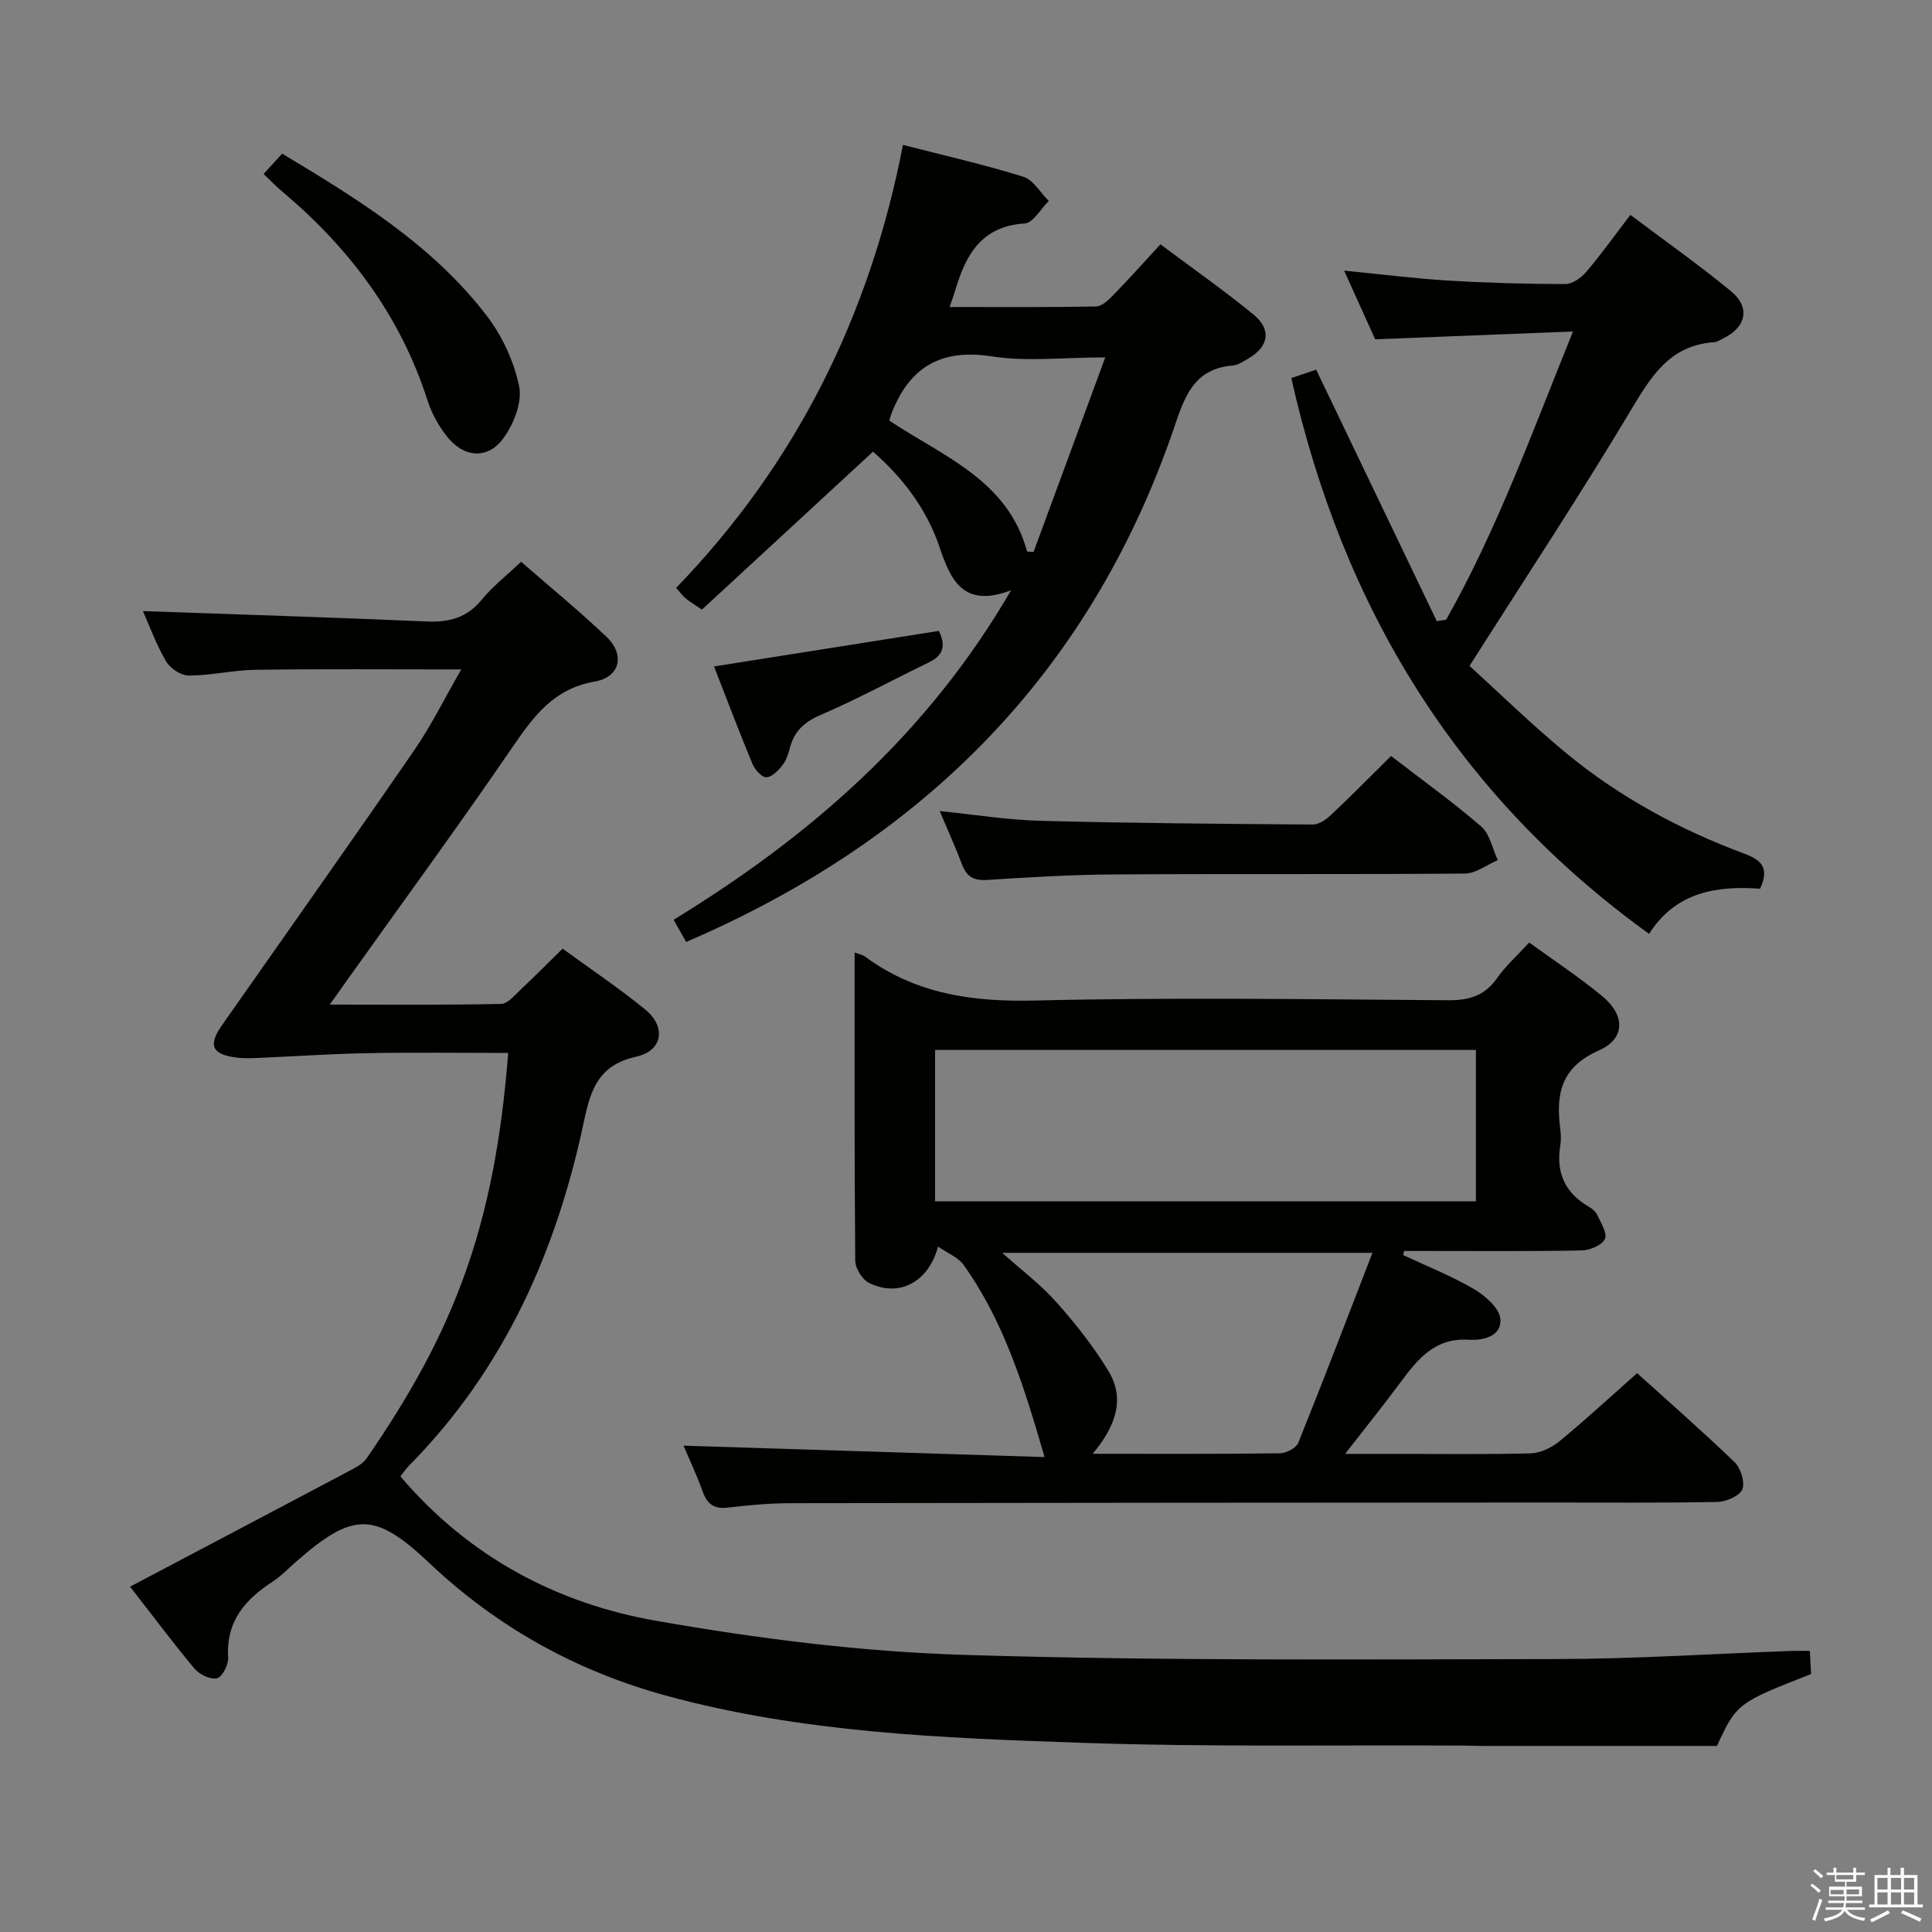 <svg enable-background="new 0 0 400 400" viewBox="0 0 400 400" xmlns="http://www.w3.org/2000/svg"><rect x="0" y="0" width="400" height="400" fill="#808080" stroke="none"/><path d="m374.8 390.4.4-.4c.7.5 1.3 1 1.8 1.4l-.5.5c-.5-.6-1.1-1.1-1.7-1.5zm1 7.3-.6-.3c.5-1.4 1.1-2.8 1.5-4.3.2.1.4.2.6.3-.5 1.3-1 2.8-1.5 4.3zm-.4-10.3.4-.4c.4.3 1 .8 1.7 1.4l-.5.5c-.4-.5-1-1-1.6-1.5zm2.5.3h1.7v-1h.6v1h3.5v-1h.6v1h1.8v.5h-1.8v1.4h-2v1h3.2v2h-3.2v.9h3.3v.5h-3.4c0 .3-.1.6-.1.9h4v.5h-3.7c.7.9 1.9 1.5 3.8 1.7-.1.2-.2.4-.3.6-2.1-.4-3.5-1.1-4-2.1-.4 1-1.8 1.7-4 2.2-.1-.2-.2-.4-.3-.6 2.1-.4 3.4-1 3.8-1.8h-3.4v-.5h3.6c.1-.3.1-.6.2-.9h-3.3v-.5h3.4c0-.3 0-.6 0-.9h-3.2v-2h3.3v-1h-2.1v-1.4h-1.7v-.5zm1.1 3.5v1h2.7c0-.3 0-.4 0-.4 0-.2 0-.2 0-.2 0-.1 0-.2 0-.3h-2.7zm1.2-3v.9h3.5v-.9zm4.7 3h-2.6v.6.4h2.6z" fill="#fbfafc"/><path d="m393.6 386.7h.6v1.5h2.8v6.1h1.1v.6h-11.1v-.6h1.1v-6.1h2.7v-1.5h.6v1.5h2.1v-1.5zm-2.7 8.8.4.6c-1.2.6-2.5 1.3-3.8 1.9-.1-.2-.2-.4-.3-.6 1.2-.6 2.5-1.2 3.7-1.9zm-2.2-6.7v2.4h2.1v-2.4zm0 3v2.5h2.1v-2.5zm2.8-3v2.4h2.1v-2.4zm0 3v2.5h2.1v-2.5zm6 6.1c-1.4-.7-2.7-1.3-3.9-1.8l.3-.6c1.5.6 2.7 1.2 3.9 1.7zm-1.2-9.1h-2.1v2.4h2.1zm-2.1 3v2.5h2.1v-2.5z" fill="#fbfafc"/><g fill="#010100"><path d="m26.93 328.5c15.81-8.34 30.91-16.29 45.99-24.28 1.12-.59 2.34-1.33 3.03-2.34 18.07-26.22 26.45-47.88 29.27-83.88-9.66 0-19.28-.13-28.9.04-7.46.13-14.92.65-22.38.97-1.66.07-3.35.16-4.99-.05-5.13-.67-5.91-2.55-2.95-6.76 13.27-18.93 26.62-37.79 39.73-56.82 3.54-5.14 6.32-10.8 9.77-16.78-14.75 0-28.64-.12-42.52.07-4.63.06-9.25 1.18-13.87 1.2-1.61.01-3.87-1.48-4.72-2.93-2.08-3.56-3.5-7.51-4.8-10.42 19.37.69 39.05 1.29 58.73 2.15 4.64.2 8.33-.74 11.4-4.49 2.29-2.79 5.21-5.07 8.17-7.87 6 5.23 12.04 10.18 17.68 15.54 3.87 3.68 2.84 8.35-2.44 9.26-8.53 1.48-12.67 7.22-17.09 13.67-11.09 16.2-22.69 32.04-34.09 48.03-1.04 1.46-2.07 2.93-3.67 5.18 12.36 0 23.92.11 35.47-.14 1.42-.03 2.9-1.91 4.19-3.11 2.78-2.59 5.45-5.3 8.54-8.33 5.67 4.14 11.6 8.11 17.1 12.59 4.38 3.57 3.65 8.56-1.84 9.77-7.64 1.69-9.41 6.59-10.8 13.2-5.67 27.01-16.53 51.51-36.24 71.46-.68.68-1.21 1.5-1.8 2.24 14.12 16.61 32.31 26.29 53 29.91 21.03 3.68 42.44 6.4 63.76 7.05 40.77 1.25 81.59.93 122.38.86 16.29-.02 32.57-1.09 48.86-1.68 1.14-.04 2.28-.01 3.81-.01.09 1.75.18 3.33.25 4.8-15.21 5.93-15.45 6.12-19.48 14.88-16.3 0-32.43 0-48.56 0-1.33 0-2.66-.07-4-.08-26.32-.14-52.67.33-78.96-.57-28.86-.99-57.82-2.07-85.96-9.74-18.63-5.08-35.03-14.16-49.11-27.48-11.32-10.7-15.79-10.63-27.58-.28-1.63 1.43-3.15 3.03-4.95 4.19-5.71 3.71-9.59 8.27-9.12 15.66.09 1.46-1.22 4.02-2.32 4.29-1.35.33-3.65-.8-4.68-2.03-4.42-5.29-8.56-10.85-13.31-16.94z"/><path d="m216.26 301.67c-4.24-14.64-8.43-28.12-16.76-39.79-1.11-1.56-3.26-2.38-5.29-3.79-2.02 7.54-8.22 10.53-14.27 7.53-1.42-.7-2.86-3.03-2.87-4.63-.19-21.13-.13-42.26-.13-63.8.97.37 1.62.48 2.1.82 10.52 7.79 22.3 9.45 35.22 9.14 28.48-.68 56.99-.26 85.48-.06 4.35.03 7.6-.86 10.18-4.54 1.8-2.56 4.2-4.7 6.69-7.41 5.1 3.71 10.36 7.16 15.17 11.15 4.73 3.92 4.75 8.78-.76 11.2-7.89 3.47-8.92 9.08-7.98 16.27.15 1.15.18 2.36-.01 3.49-.89 5.51.97 9.67 5.8 12.52.7.41 1.49.99 1.81 1.68.77 1.66 2.19 3.86 1.64 5.07-.59 1.29-3.12 2.34-4.82 2.37-10.66.21-21.33.11-31.99.11-1.59 0-3.18 0-4.78 0-.06.28-.11.56-.17.85 4.89 2.3 9.96 4.3 14.61 7.02 2.33 1.37 5.29 3.92 5.5 6.17.33 3.64-3.56 4.53-6.59 4.34-6.84-.43-10.41 3.87-13.94 8.63-3.55 4.79-7.29 9.44-11.61 15h9.9c9.5 0 19 .14 28.49-.11 2.02-.05 4.34-1.15 5.95-2.47 5.4-4.44 10.55-9.2 16.12-14.13 5.95 5.38 13.21 11.73 20.15 18.4 1.29 1.24 2.22 4.16 1.63 5.64-.55 1.37-3.32 2.58-5.14 2.62-11.66.23-23.33.11-34.99.12-52.33.03-104.65.05-156.98.14-4.31.01-8.64.41-12.93.91-2.84.33-4.26-.7-5.2-3.31-1.29-3.57-2.92-7.01-3.97-9.51 24.64.77 49.49 1.56 74.74 2.36zm89.31-84.29c-37.69 0-74.79 0-111.97 0v31.34h111.97c0-10.54 0-20.79 0-31.34zm-21.42 42.01c-26.43 0-51.25 0-76.65 0 4.1 3.67 8.01 6.6 11.18 10.17 3.95 4.44 7.7 9.18 10.78 14.24 3.66 6 1.34 11.71-3.23 17.19 13.47 0 26.11.07 38.76-.1 1.32-.02 3.36-1.08 3.8-2.17 5.18-12.85 10.13-25.81 15.36-39.33z"/><path d="m142.06 195.02c-.87-1.54-1.59-2.81-2.59-4.59 28.1-17.21 52.42-38.2 69.87-68.23-9.93 3.8-12.53-2.15-14.82-8.93-2.72-8.09-7.84-14.57-13.77-19.76-11.91 10.99-23.68 21.86-35.43 32.71-1.81-1.24-2.66-1.74-3.39-2.36-.61-.52-1.09-1.19-1.94-2.15 24.91-25.76 40.12-56.47 46.96-91.71 8.66 2.23 16.87 4.08 24.88 6.58 2.09.65 3.56 3.3 5.31 5.03-1.66 1.63-3.24 4.55-5 4.66-8.99.57-12.21 6.53-14.37 13.86-.27.9-.6 1.79-1.16 3.43 10.47 0 20.39.08 30.32-.11 1.22-.02 2.58-1.35 3.58-2.37 3.23-3.33 6.33-6.79 9.75-10.5 6.55 4.91 13.07 9.48 19.22 14.5 3.86 3.15 3.22 6.72-1.1 9.19-1.01.58-2.08 1.32-3.17 1.41-7.29.61-9.6 5.35-11.73 11.71-17.17 51.19-51.7 86.27-101.42 107.63zm42.06-107.94c11.21 7.46 24.52 12.32 28.53 27.11.45.03.89.05 1.34.08 4.86-13.18 9.71-26.35 14.84-40.27-8.86 0-16.32.91-23.46-.21-10.69-1.68-17.14 2.32-20.85 11.95-.12.3-.19.62-.4 1.34z"/><path d="m267.35 78.27c1.63-.55 3.31-1.11 5.15-1.73 8.38 17.47 16.67 34.76 24.97 52.06.65-.1 1.3-.19 1.94-.29 10.55-18.68 17.82-38.82 26.26-59.68-14.14.56-27.22 1.07-40.96 1.62-1.87-4.14-4.03-8.92-6.42-14.22 7.58.74 14.46 1.63 21.37 2.05 8.13.49 16.29.72 24.44.73 1.46 0 3.28-1.3 4.32-2.53 3.11-3.66 5.92-7.59 9.13-11.79 7.1 5.34 14.16 10.31 20.81 15.78 4.1 3.37 3.19 7.48-1.62 9.81-.6.29-1.21.72-1.84.77-9.21.61-13.09 7.12-17.34 14.23-10.4 17.41-21.6 34.35-33.31 52.79 6.21 5.64 12.92 12.21 20.14 18.16 11 9.05 23.46 15.77 36.78 20.72 3.77 1.4 5.12 3.13 3.24 7.25-8.96-.65-17.48.65-22.98 9.35-39.9-28.79-63.44-67.65-74.08-115.08z"/><path d="m288 156.52c6.4 4.94 12.76 9.5 18.66 14.59 1.81 1.56 2.33 4.61 3.44 6.97-2.28.97-4.55 2.77-6.83 2.78-24.15.2-48.31.03-72.47.18-8.81.05-17.62.57-26.41 1.14-2.83.19-4.28-.7-5.24-3.26-1.32-3.53-2.9-6.97-4.6-11 7.38.75 14.1 1.85 20.85 2.02 18.8.49 37.61.64 56.41.77 1.24.01 2.71-1 3.7-1.93 4.11-3.86 8.08-7.89 12.49-12.26z"/><path d="m54.57 36.02c1.41-1.55 2.51-2.75 3.85-4.21 15.64 9.39 31.08 18.88 42.3 33.49 3.23 4.2 5.7 9.51 6.76 14.66.67 3.28-1.1 7.81-3.22 10.73-3.26 4.51-8.24 4.1-11.73-.33-1.71-2.17-3.15-4.75-3.99-7.38-5.6-17.48-16.08-31.51-29.98-43.21-1.27-1.05-2.41-2.25-3.99-3.75z"/><path d="m194.39 130.62c1.69 3.52.51 5.26-2.14 6.55-7.45 3.62-14.75 7.57-22.34 10.85-3.38 1.46-5.47 3.35-6.37 6.83-.33 1.27-.78 2.62-1.58 3.62-.86 1.08-2.19 2.46-3.31 2.45-.99-.01-2.37-1.58-2.86-2.76-2.67-6.42-5.13-12.92-7.96-20.18 15.69-2.49 31.06-4.92 46.56-7.36z"/></g></svg>